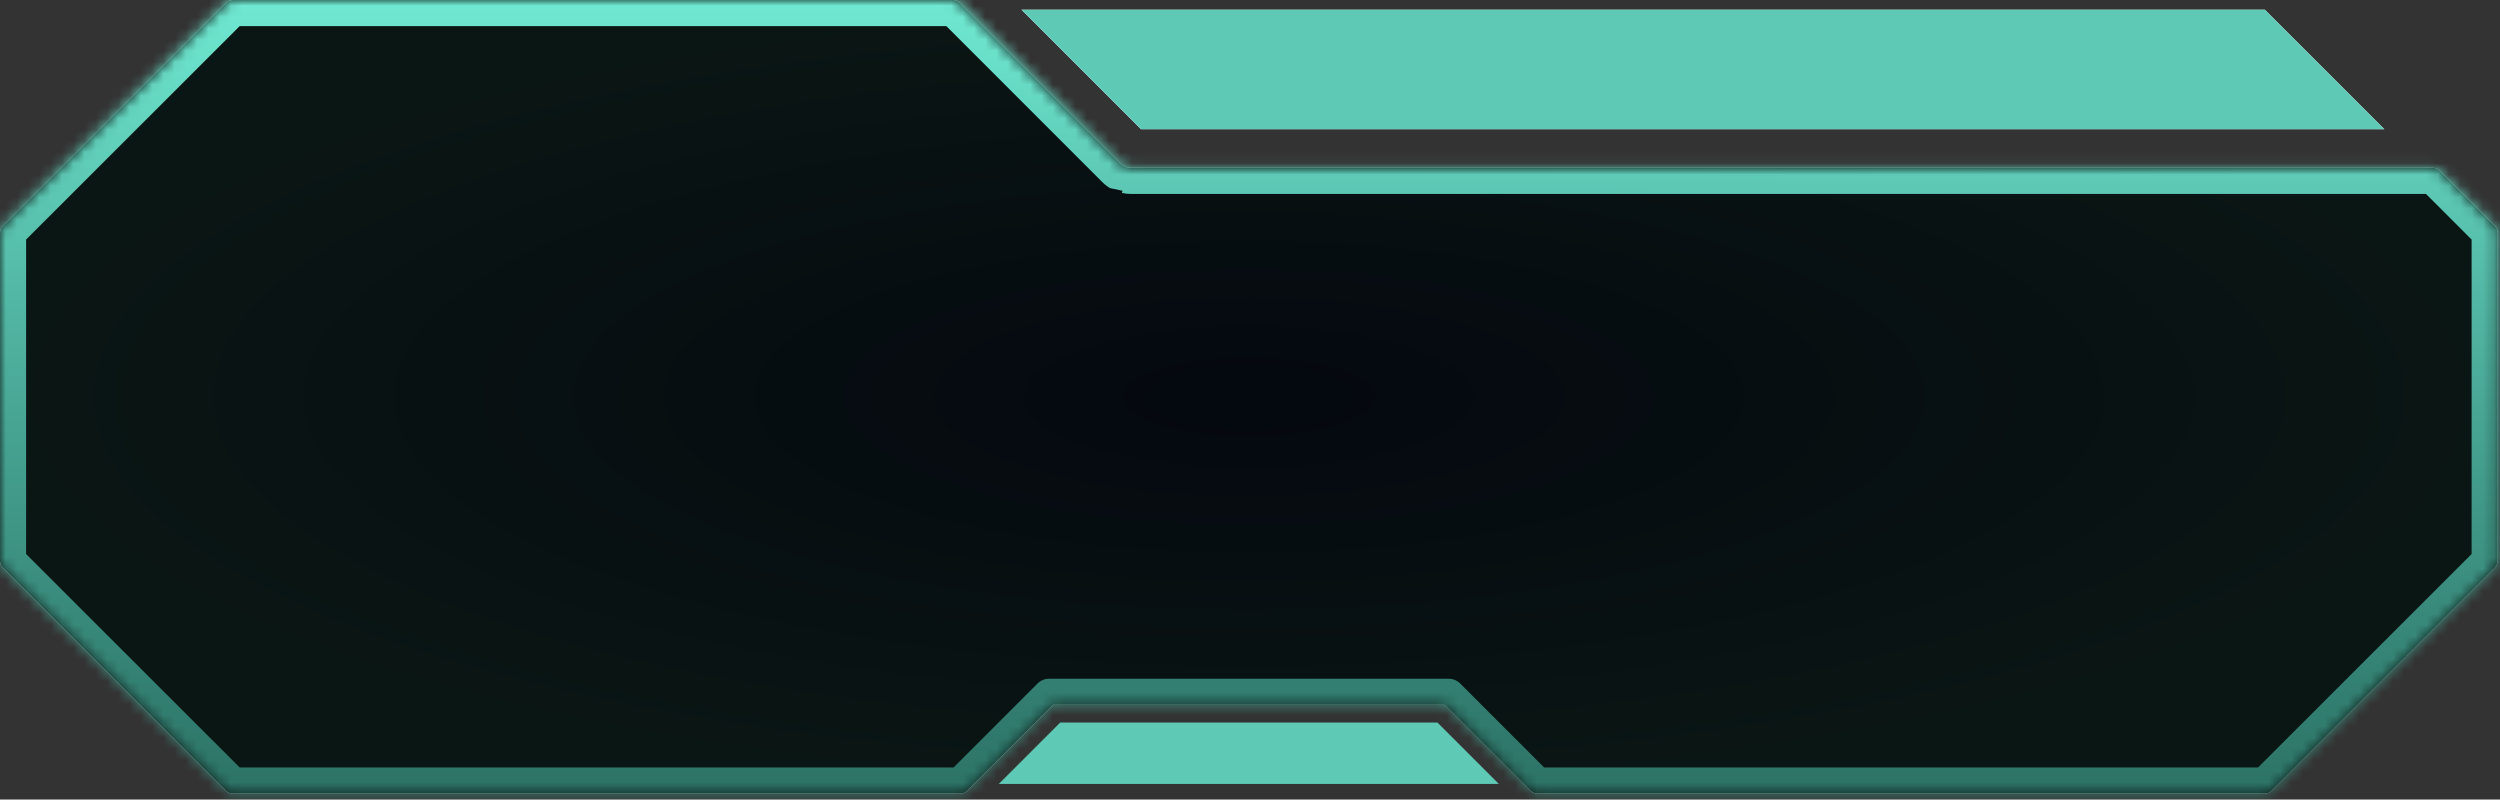 <svg xmlns="http://www.w3.org/2000/svg" width="222" height="71" viewBox="0 0 222 71" fill="none"><rect x="0" y="0" width="222" height="71" fill="#333333" stroke="none"/><g style="mix-blend-mode:color-dodge"><g style="mix-blend-mode:color-dodge"><path d="M201.118 0.864H90.71L101.317 11.471H211.732L201.118 0.864ZM92.783 1.724H200.766L209.656 10.614H101.672L92.783 1.724V1.724Z" fill="white"></path></g><path d="M211.732 11.471H101.317L90.71 0.864H201.118L211.732 11.471Z" fill="#5ECAB6"></path><mask id="path-3-inside-1_111_5250" fill="white"><path d="M221.545 20.063L216.637 15.154C216.479 14.993 216.258 14.903 216.031 14.903H100.42C100.323 14.903 100.259 14.896 100.196 14.883C100.175 14.883 100.155 14.873 100.135 14.87C100.085 14.859 100.021 14.843 99.918 14.799C99.881 14.786 99.847 14.769 99.767 14.719L99.76 14.729C99.73 14.702 99.7 14.679 99.666 14.655C99.61 14.618 99.559 14.568 99.513 14.521L85.242 0.251C85.082 0.09 84.864 0 84.633 0H20.679C20.454 0 20.237 0.09 20.076 0.251L0.251 20.063C0.09 20.223 0 20.441 0 20.669V49.801C0 50.029 0.09 50.247 0.251 50.407L20.076 70.219C20.237 70.38 20.454 70.47 20.679 70.47H85.279C85.507 70.47 85.725 70.38 85.885 70.219L93.516 62.588H128.28L135.911 70.219C136.072 70.38 136.289 70.47 136.517 70.47H201.114C201.342 70.47 201.563 70.38 201.724 70.219L221.545 50.407C221.706 50.247 221.796 50.029 221.796 49.801V20.669C221.796 20.441 221.706 20.223 221.545 20.063Z"></path></mask><path d="M221.545 20.063L216.637 15.154C216.479 14.993 216.258 14.903 216.031 14.903H100.42C100.323 14.903 100.259 14.896 100.196 14.883C100.175 14.883 100.155 14.873 100.135 14.87C100.085 14.859 100.021 14.843 99.918 14.799C99.881 14.786 99.847 14.769 99.767 14.719L99.76 14.729C99.73 14.702 99.7 14.679 99.666 14.655C99.61 14.618 99.559 14.568 99.513 14.521L85.242 0.251C85.082 0.09 84.864 0 84.633 0H20.679C20.454 0 20.237 0.09 20.076 0.251L0.251 20.063C0.09 20.223 0 20.441 0 20.669V49.801C0 50.029 0.09 50.247 0.251 50.407L20.076 70.219C20.237 70.38 20.454 70.47 20.679 70.47H85.279C85.507 70.47 85.725 70.38 85.885 70.219L93.516 62.588H128.28L135.911 70.219C136.072 70.38 136.289 70.47 136.517 70.47H201.114C201.342 70.47 201.563 70.38 201.724 70.219L221.545 50.407C221.706 50.247 221.796 50.029 221.796 49.801V20.669C221.796 20.441 221.706 20.223 221.545 20.063Z" fill="white"></path><path d="M221.545 20.063L216.637 15.154C216.479 14.993 216.258 14.903 216.031 14.903H100.42C100.323 14.903 100.259 14.896 100.196 14.883C100.175 14.883 100.155 14.873 100.135 14.87C100.085 14.859 100.021 14.843 99.918 14.799C99.881 14.786 99.847 14.769 99.767 14.719L99.76 14.729C99.73 14.702 99.7 14.679 99.666 14.655C99.61 14.618 99.559 14.568 99.513 14.521L85.242 0.251C85.082 0.09 84.864 0 84.633 0H20.679C20.454 0 20.237 0.09 20.076 0.251L0.251 20.063C0.09 20.223 0 20.441 0 20.669V49.801C0 50.029 0.09 50.247 0.251 50.407L20.076 70.219C20.237 70.38 20.454 70.47 20.679 70.47H85.279C85.507 70.47 85.725 70.38 85.885 70.219L93.516 62.588H128.28L135.911 70.219C136.072 70.38 136.289 70.47 136.517 70.47H201.114C201.342 70.47 201.563 70.38 201.724 70.219L221.545 50.407C221.706 50.247 221.796 50.029 221.796 49.801V20.669C221.796 20.441 221.706 20.223 221.545 20.063Z" fill="url(#paint0_radial_111_5250)"></path><path d="M220.079 49.447L220.503 49.871L220.679 49.695V49.447H220.079ZM200.759 68.752V69.352H201.008L201.184 69.177L200.759 68.752ZM136.872 68.752L136.448 69.177L136.623 69.352H136.872V68.752ZM129.245 61.122L129.669 60.698L129.669 60.698L129.245 61.122ZM92.555 61.122L92.979 61.546L92.984 61.542L92.555 61.122ZM84.924 68.752V69.352H85.173L85.349 69.177L84.924 68.752ZM21.037 68.752L20.613 69.177L20.788 69.352H21.037V68.752ZM1.718 49.447H1.118V49.695L1.293 49.871L1.718 49.447ZM1.718 21.023L1.293 20.599L1.118 20.775V21.023H1.718ZM21.037 1.718V1.118H20.788L20.613 1.293L21.037 1.718ZM84.281 1.718L84.706 1.293L84.53 1.118H84.281V1.718ZM98.297 15.733L98.721 15.309L98.721 15.309L98.297 15.733ZM98.706 16.078L99.05 15.586L99.038 15.579L98.706 16.078ZM98.806 16.142L98.497 16.656L98.584 16.708L98.683 16.729L98.806 16.142ZM99.861 16.567L99.985 15.98L99.96 15.975L99.935 15.972L99.861 16.567ZM215.676 16.621L216.1 16.196L215.924 16.021H215.676V16.621ZM220.079 21.023H220.679V20.775L220.503 20.599L220.079 21.023ZM219.655 49.022L200.335 68.328L201.184 69.177L220.503 49.871L219.655 49.022ZM200.759 68.152H136.872V69.352H200.759V68.152ZM137.296 68.328L129.669 60.698L128.82 61.546L136.448 69.177L137.296 68.328ZM129.669 60.698C129.395 60.424 129.021 60.271 128.639 60.271V61.471C128.705 61.471 128.773 61.499 128.821 61.546L129.669 60.698ZM128.639 60.271H93.161V61.471H128.639V60.271ZM93.161 60.271C92.778 60.271 92.4 60.422 92.126 60.702L92.984 61.542C93.024 61.5 93.089 61.471 93.161 61.471V60.271ZM92.131 60.698L84.5 68.328L85.349 69.177L92.979 61.546L92.131 60.698ZM84.924 68.152H21.037V69.352H84.924V68.152ZM21.461 68.328L2.142 49.022L1.293 49.871L20.613 69.177L21.461 68.328ZM2.318 49.447V21.023H1.118V49.447H2.318ZM2.142 21.448L21.461 2.142L20.613 1.293L1.293 20.599L2.142 21.448ZM21.037 2.318H84.281V1.118H21.037V2.318ZM83.857 2.142L97.873 16.158L98.721 15.309L84.706 1.293L83.857 2.142ZM97.873 16.158C98.016 16.3 98.187 16.454 98.373 16.577L99.038 15.579C98.943 15.515 98.833 15.421 98.721 15.309L97.873 16.158ZM98.362 16.57C98.415 16.607 98.466 16.637 98.497 16.656L99.115 15.627C99.079 15.606 99.064 15.596 99.05 15.587L98.362 16.57ZM98.806 16.142C98.683 16.729 98.683 16.729 98.683 16.729C98.683 16.729 98.683 16.729 98.683 16.729C98.683 16.729 98.683 16.729 98.683 16.729C98.683 16.729 98.684 16.729 98.684 16.729C98.685 16.729 98.686 16.73 98.688 16.73C98.691 16.731 98.696 16.732 98.702 16.733C98.714 16.736 98.732 16.739 98.755 16.744C98.802 16.754 98.868 16.768 98.947 16.785C99.105 16.818 99.317 16.862 99.528 16.907C99.74 16.951 99.951 16.996 100.109 17.029C100.189 17.046 100.254 17.06 100.3 17.07C100.323 17.075 100.34 17.079 100.351 17.081C100.356 17.082 100.359 17.083 100.358 17.083C100.358 17.083 100.358 17.083 100.356 17.082C100.355 17.082 100.353 17.082 100.35 17.081C100.348 17.08 100.339 17.078 100.328 17.075C100.324 17.073 100.31 17.069 100.292 17.063C100.282 17.059 100.257 17.049 100.242 17.042C100.215 17.028 100.129 16.972 100.076 16.924L100.924 16.076C100.871 16.028 100.785 15.972 100.758 15.958C100.742 15.951 100.717 15.941 100.708 15.937C100.69 15.931 100.676 15.926 100.671 15.925C100.66 15.921 100.65 15.919 100.648 15.918C100.64 15.916 100.634 15.915 100.631 15.914C100.625 15.913 100.617 15.911 100.61 15.91C100.596 15.906 100.576 15.902 100.553 15.897C100.505 15.887 100.438 15.873 100.358 15.856C100.199 15.822 99.987 15.777 99.775 15.732C99.564 15.688 99.352 15.643 99.194 15.61C99.114 15.594 99.048 15.58 99.002 15.57C98.979 15.565 98.961 15.561 98.948 15.559C98.942 15.557 98.937 15.556 98.934 15.556C98.933 15.555 98.931 15.555 98.93 15.555C98.93 15.555 98.93 15.555 98.93 15.555C98.93 15.555 98.929 15.555 98.929 15.555C98.929 15.555 98.929 15.555 98.929 15.555C98.929 15.555 98.929 15.555 98.806 16.142ZM99.622 17.131C99.695 17.151 99.759 17.159 99.786 17.162L99.935 15.972C99.93 15.971 99.927 15.97 99.924 15.97C99.923 15.97 99.923 15.97 99.924 15.97C99.928 15.971 99.938 15.973 99.952 15.977L99.622 17.131ZM99.737 17.154C99.958 17.201 100.174 17.221 100.42 17.221V16.021C100.243 16.021 100.112 16.007 99.985 15.98L99.737 17.154ZM100.42 17.221H215.676V16.021H100.42V17.221ZM215.252 17.045L219.654 21.448L220.503 20.599L216.1 16.196L215.252 17.045ZM219.479 21.023V49.447H220.679V21.023H219.479ZM221.545 20.063L220.697 20.911L220.697 20.911L221.545 20.063ZM216.637 15.154L215.779 15.994L215.788 16.003L216.637 15.154ZM100.196 14.883L100.443 13.709L100.321 13.683H100.196V14.883ZM100.135 14.87L99.9 16.046L99.919 16.05L99.938 16.053L100.135 14.87ZM99.918 14.799L100.382 13.693L100.355 13.681L100.328 13.671L99.918 14.799ZM99.767 14.719L100.403 13.701L99.416 13.085L98.77 14.052L99.767 14.719ZM99.76 14.729L98.963 15.626L99.992 16.541L100.758 15.396L99.76 14.729ZM99.666 14.655L100.355 13.672L100.337 13.66L100.318 13.648L99.666 14.655ZM99.513 14.521L100.361 13.673L100.361 13.673L99.513 14.521ZM85.242 0.251L84.394 1.1L84.394 1.1L85.242 0.251ZM20.076 0.251L20.924 1.1L20.924 1.1L20.076 0.251ZM0.251 20.063L-0.597 19.214L-0.597 19.214L0.251 20.063ZM0.251 50.407L-0.597 51.256L-0.597 51.256L0.251 50.407ZM20.076 70.219L20.924 69.371L20.924 69.37L20.076 70.219ZM85.885 70.219L86.734 71.067L86.734 71.067L85.885 70.219ZM93.516 62.588V61.388H93.019L92.667 61.74L93.516 62.588ZM128.28 62.588L129.129 61.74L128.778 61.388H128.28V62.588ZM135.911 70.219L135.063 71.067L135.063 71.067L135.911 70.219ZM201.724 70.219L200.875 69.37L200.875 69.371L201.724 70.219ZM221.545 50.407L222.394 51.256L222.394 51.256L221.545 50.407ZM222.394 19.214L217.485 14.306L215.788 16.003L220.697 20.911L222.394 19.214ZM217.494 14.315C217.103 13.915 216.57 13.703 216.031 13.703V16.103C215.947 16.103 215.855 16.071 215.779 15.994L217.494 14.315ZM216.031 13.703H100.42V16.103H216.031V13.703ZM100.42 13.703C100.398 13.703 100.397 13.702 100.406 13.703C100.411 13.704 100.418 13.704 100.425 13.705C100.432 13.707 100.439 13.708 100.443 13.709L99.948 16.057C100.11 16.091 100.259 16.103 100.42 16.103V13.703ZM100.196 13.683C100.29 13.683 100.365 13.695 100.414 13.704C100.461 13.713 100.495 13.724 100.502 13.726C100.505 13.726 100.509 13.728 100.503 13.726C100.499 13.725 100.489 13.722 100.476 13.718C100.451 13.711 100.399 13.697 100.333 13.686L99.938 16.053C99.882 16.044 99.84 16.032 99.825 16.028C99.817 16.026 99.812 16.024 99.813 16.025C99.813 16.025 99.814 16.025 99.814 16.025C99.815 16.025 99.816 16.026 99.818 16.026C99.82 16.027 99.824 16.028 99.829 16.029C99.846 16.034 99.89 16.047 99.947 16.058C100.006 16.07 100.092 16.083 100.196 16.083V13.683ZM100.371 13.693C100.374 13.693 100.379 13.694 100.386 13.696C100.392 13.698 100.398 13.699 100.401 13.7C100.409 13.703 100.403 13.702 100.382 13.693L99.454 15.906C99.627 15.979 99.767 16.02 99.9 16.046L100.371 13.693ZM100.328 13.671C100.34 13.676 100.357 13.682 100.376 13.691C100.394 13.699 100.409 13.706 100.418 13.711C100.427 13.716 100.431 13.719 100.428 13.717C100.425 13.715 100.417 13.71 100.403 13.701L99.131 15.736C99.233 15.8 99.351 15.87 99.508 15.927L100.328 13.671ZM98.77 14.052L98.763 14.062L100.758 15.396L100.764 15.386L98.77 14.052ZM100.558 13.832C100.488 13.77 100.421 13.718 100.355 13.672L98.978 15.638C98.98 15.639 98.978 15.638 98.975 15.635C98.971 15.633 98.967 15.629 98.963 15.626L100.558 13.832ZM100.318 13.648C100.341 13.662 100.358 13.675 100.369 13.684C100.38 13.693 100.387 13.699 100.389 13.701C100.392 13.703 100.391 13.702 100.386 13.697C100.38 13.692 100.374 13.685 100.361 13.673L98.664 15.37C98.694 15.399 98.832 15.545 99.015 15.663L100.318 13.648ZM100.361 13.673L86.091 -0.597L84.394 1.1L98.664 15.37L100.361 13.673ZM86.091 -0.597C85.704 -0.984 85.181 -1.2 84.633 -1.2V1.2C84.548 1.2 84.459 1.165 84.394 1.1L86.091 -0.597ZM84.633 -1.2H20.679V1.2H84.633V-1.2ZM20.679 -1.2C20.133 -1.2 19.611 -0.981 19.227 -0.597L20.924 1.1C20.862 1.162 20.776 1.2 20.679 1.2V-1.2ZM19.228 -0.598L-0.597 19.214L1.099 20.911L20.924 1.1L19.228 -0.598ZM-0.597 19.214C-0.983 19.599 -1.2 20.122 -1.2 20.669H1.2C1.2 20.76 1.164 20.847 1.1 20.911L-0.597 19.214ZM-1.2 20.669V49.801H1.2V20.669H-1.2ZM-1.2 49.801C-1.2 50.348 -0.983 50.871 -0.597 51.256L1.1 49.559C1.164 49.623 1.2 49.71 1.2 49.801H-1.2ZM-0.597 51.256L19.228 71.068L20.924 69.37L1.099 49.559L-0.597 51.256ZM19.227 71.067C19.611 71.451 20.133 71.67 20.679 71.67V69.27C20.776 69.27 20.862 69.308 20.924 69.371L19.227 71.067ZM20.679 71.67H85.279V69.27H20.679V71.67ZM85.279 71.67C85.826 71.67 86.349 71.453 86.734 71.067L85.037 69.371C85.101 69.306 85.188 69.27 85.279 69.27V71.67ZM86.734 71.067L94.364 63.437L92.667 61.74L85.037 69.371L86.734 71.067ZM93.516 63.788H128.28V61.388H93.516V63.788ZM127.432 63.437L135.063 71.067L136.76 69.371L129.129 61.74L127.432 63.437ZM135.063 71.067C135.448 71.453 135.971 71.67 136.517 71.67V69.27C136.608 69.27 136.696 69.306 136.76 69.371L135.063 71.067ZM136.517 71.67H201.114V69.27H136.517V71.67ZM201.114 71.67C201.656 71.67 202.183 71.456 202.572 71.067L200.875 69.371C200.943 69.303 201.028 69.27 201.114 69.27V71.67ZM202.572 71.068L222.394 51.256L220.697 49.559L200.875 69.37L202.572 71.068ZM222.394 51.256C222.779 50.871 222.996 50.348 222.996 49.801H220.596C220.596 49.71 220.633 49.623 220.697 49.559L222.394 51.256ZM222.996 49.801V20.669H220.596V49.801H222.996ZM222.996 20.669C222.996 20.122 222.779 19.599 222.394 19.214L220.697 20.911C220.633 20.847 220.596 20.76 220.596 20.669H222.996Z" fill="url(#paint1_linear_111_5250)" mask="url(#path-3-inside-1_111_5250)"></path></g><path d="M133.095 69.613H88.694L94.149 64.159H127.641L133.095 69.613Z" fill="#5ECAB6"></path><defs><radialGradient id="paint0_radial_111_5250" cx="0" cy="0" r="1" gradientUnits="userSpaceOnUse" gradientTransform="translate(110.898 35.235) rotate(90) scale(35.235 110.898)"><stop stop-color="#04080F"></stop><stop offset="1" stop-color="#0A1614"></stop></radialGradient><linearGradient id="paint1_linear_111_5250" x1="110.898" y1="0" x2="110.898" y2="70.47" gradientUnits="userSpaceOnUse"><stop stop-color="#70E9D2"></stop><stop offset="1" stop-color="#41AC98" stop-opacity="0.62"></stop></linearGradient></defs></svg>
